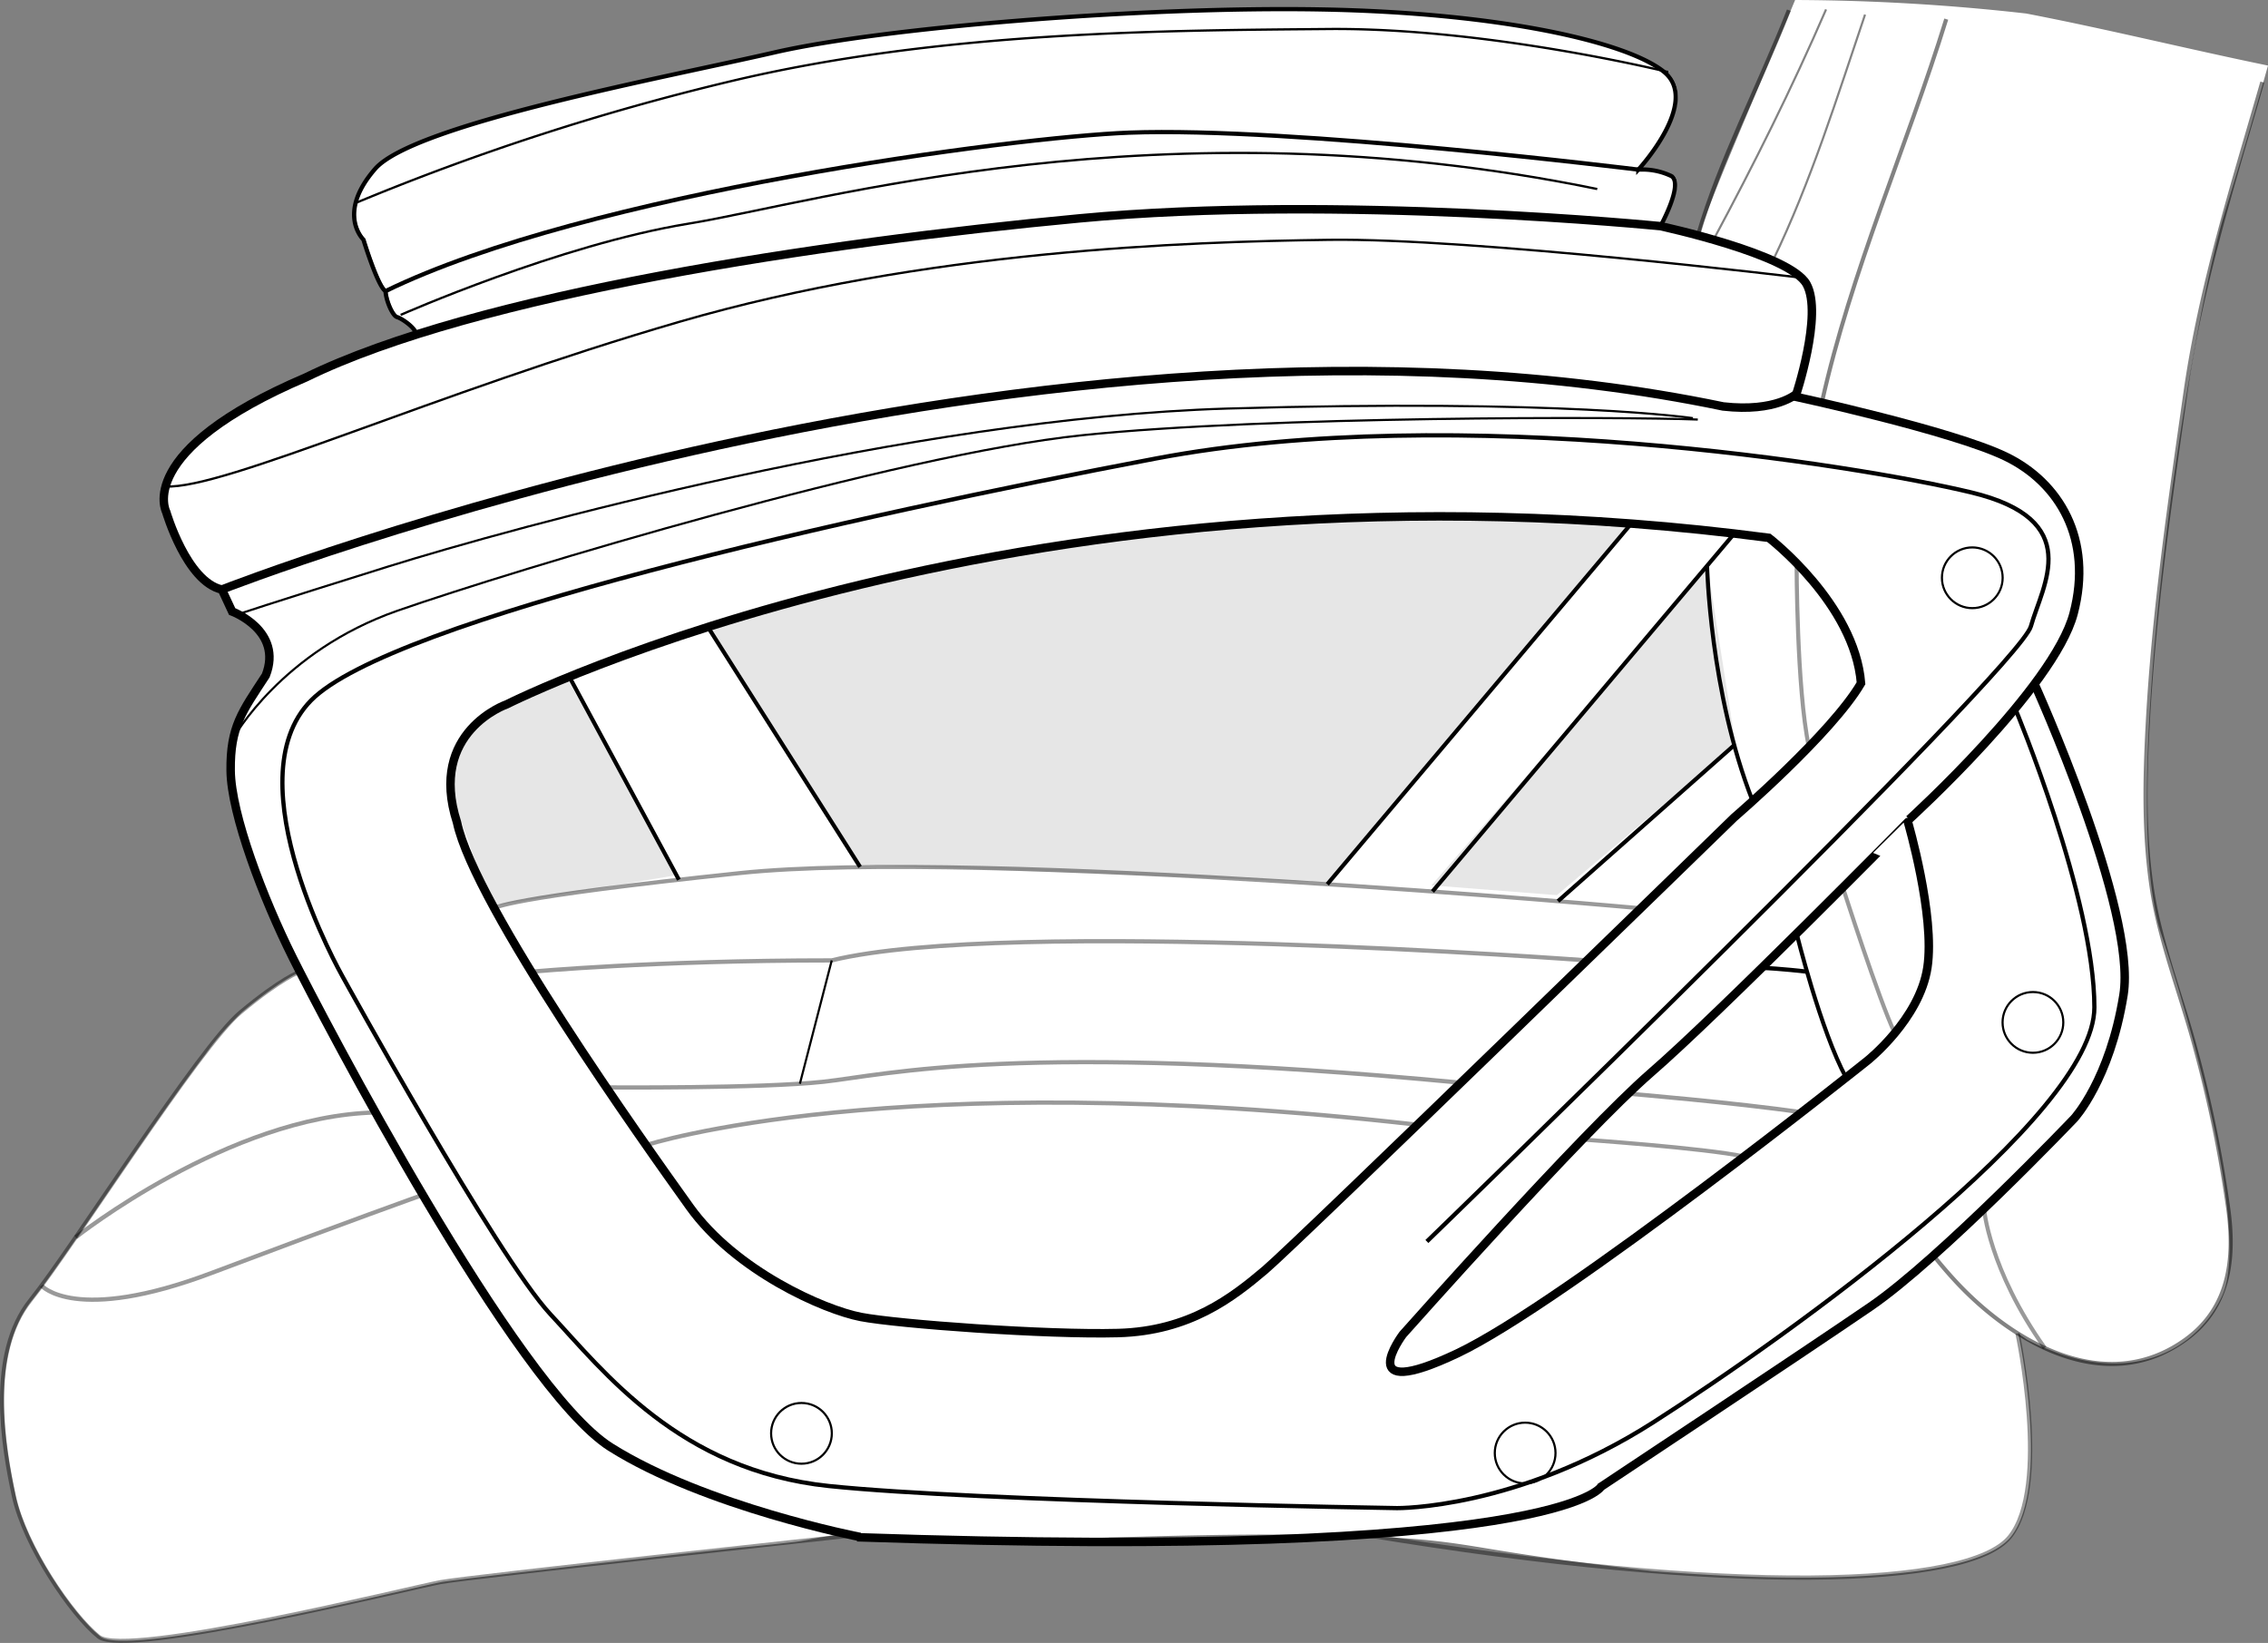<svg xmlns="http://www.w3.org/2000/svg" viewBox="0 0 534.81 387.4"><rect x="0" y="0" width="534.81" height="387.4" fill="#808080" stroke="none"/><defs><style>.cls-1{fill:#fff;}.cls-2{fill:#e6e6e6;}.cls-10,.cls-11,.cls-3,.cls-4,.cls-5,.cls-6,.cls-7,.cls-8,.cls-9{fill:none;stroke:#000;stroke-miterlimit:10;}.cls-3,.cls-5,.cls-6{stroke-width:0.96px;}.cls-11,.cls-3{opacity:0.49;}.cls-4,.cls-5{opacity:0.4;}.cls-7{stroke-width:2px;}.cls-9{stroke-width:0.53px;}.cls-10,.cls-11{stroke-width:0.5px;}</style></defs><title>braço esquerdo_1</title><g id="Camada_2" data-name="Camada 2"><g id="Camada_1-2" data-name="Camada 1"><path class="cls-1" d="M524.81,49.46c2.18-7,5.76-18.93,10-34-19-3.91-37.89-8.59-57-12.27A497.18,497.18,0,0,0,423.3,0c-9.78,23.57-21.77,50.79-22.38,55.35C395.82,54,392,53.14,392,53.14s5.52-10,2.62-11.81a15.69,15.69,0,0,0-7.83-1.53S401.4,24,393,16.88h.86l-1.4-.33c-9.11-7-38.87-13.64-80.39-14.39-42.17-.77-103.68,4.29-129,10.12s-85,16.88-94.17,27.46a19.7,19.7,0,0,0-4.59,8,9.08,9.08,0,0,0,1.84,8.65S89.56,67.5,91.4,68.57c.15,2.44,1.68,5.81,2.76,6.12s4.07,2.38,4.38,3.69l2-.17A197.56,197.56,0,0,0,72.63,88.89C48,99.45,41.1,108.85,39.5,114.65a8.66,8.66,0,0,0,.15,6s4.84,16.45,13.12,18.3c1,2.19,2.41,5.17,2.41,5.17s12.07,4.49,7.93,15.07c-3.92,6-6.48,9.53-7.6,14.61a34.14,34.14,0,0,0-.68,7.81c.11,10.36,7.71,30.26,14.61,44.06l1.72,3.37s-4.42,1.56-14.08,9.61a68.88,68.88,0,0,0-8.56,9.81c-12.9,16.84-33,48.11-40.92,58.06C-2.52,319.19,1.16,341,3.7,352.78s13.58,28,20,33.13S97.42,374.26,104.32,373c4.33-.7,42.81-5.08,69.94-8.06,0,0,5.22-.43,13.19-1.37,3.33-.39,8.9-2,13.41-1.57,36,3.33,76.06-1.75,124.25.4,23.09,1,21.64,3.27,64.66,8.06,47.7,3.81,77.48.35,84.33-8,9.61-11.84,1.84-48,1.84-48l2.1,1.46q2.2,1.14,4.34,2c21.5,9,36-.5,41.51-12.15,6-12.42-3.69-53.37-14.27-85.58S516.06,77.53,524.81,49.46Z"/><polygon class="cls-2" points="337.55 208.76 367.13 211.08 409.22 175.41 402.69 133.83 337.55 208.76"/><polygon class="cls-2" points="259.05 126.78 202.55 137.42 166.68 147.38 202.55 203.95 312.72 208.04 384.39 123.01 327.56 121.3 259.05 126.78"/><polygon class="cls-2" points="105.43 184.19 111.41 170.84 133.42 159.34 159.5 206.37 115.79 213.71 105.43 184.19"/><path class="cls-3" d="M533.47,19.36c-7,24.4-14.54,48.06-18.13,73.27-3.69,26-7.46,51.6-8.88,77.83-.72,13.3-1,26.72,1.09,39.91,2.07,12.72,7,25,10.27,37.4a301.75,301.75,0,0,1,7.64,37.41c1.59,11.85.18,23.26-10.09,30.69-18.72,13.53-40.72.82-54.25-13.77q-2.72-2.94-5.2-6.07"/><path class="cls-3" d="M400.42,55.41c5.12-17.57,14.12-34.57,21.41-53"/><path class="cls-4" d="M321.74,361.87c87.13,14.43,142.55,12.39,152.16.55s1.84-48,1.84-48"/><path class="cls-5" d="M70.71,229.13s-4.39,1.51-14.06,9.61S17.3,293.94,7.18,306.58s-6.44,34.49-3.9,46.23,13.58,28,20,33.13,73.7-11.61,80.6-12.88,97-11,97-11"/><path class="cls-5" d="M116.56,214.17s1.46-2.36,57.9-8.3,212.45,8.3,212.45,8.3"/><path class="cls-6" d="M413.29,188.88c-10.11-25.69-10.75-55.47-10.75-55.47"/><path class="cls-6" d="M435.32,254.11c-6-11.08-11.67-34-11.67-34"/><path class="cls-4" d="M99.7,281.75S82.11,288,49.9,300.16s-40.09,3-40.09,3"/><path class="cls-4" d="M334.26,265.21c-123.94-14.1-181.88,4.8-181.88,4.8"/><path class="cls-5" d="M411.3,272.7c-9.33-2-38.12-4-38.12-4"/><line class="cls-6" x1="202.81" y1="204.41" x2="166.92" y2="147.84"/><line class="cls-6" x1="160.09" y1="207.43" x2="134.23" y2="159.56"/><path class="cls-7" d="M202.11,362.48c165.83,5.63,175.42-11.91,175.42-11.91s47-31.16,63.5-42.44,48.09-44.41,48.09-44.41,8.39-9.08,11.61-29.1-21.05-73.51-21.05-73.51"/><path class="cls-7" d="M389.23,253c-16.1,14-58.43,61.66-58.43,61.66s-12.28,16.38,12.88,4.45,96.66-69,96.66-69,12.32-9.77,14.16-22-4.6-34.29-4.6-34.29S405.34,239.07,389.23,253Z"/><path class="cls-7" d="M202.84,362.42s-36.49-7.08-58.89-21.2S75.89,239.57,69,225.76s-14.5-33.7-14.61-44.06,2.65-13.8,8.28-22.43c4.14-10.59-7.93-15.08-7.93-15.08s-1.38-3-2.41-5.17C44,137.18,39.2,120.73,39.2,120.73S31.51,106.35,72.11,89c40-19.57,121.26-31.77,182.45-37.51s137,1.84,137,1.84S422.07,59.9,426,67s-2.61,26.54-2.61,26.54,36.92,8,49.58,14.12,20.6,19.51,16,37-38.78,48.54-38.78,48.54"/><path class="cls-7" d="M119.49,166.08s-18.63,6.44-11.73,27.82c4.15,19.55,44.16,75.71,54.91,90.72s31.6,24.24,40.34,25.92,43.73,4.25,60.63,3.79,27-8.39,34.62-14.83S408.93,192.75,408.93,192.75s23-19.79,29.91-31.64c-1.5-18.76-21.74-34.29-21.74-34.29C242.6,103.92,119.49,166.08,119.49,166.08Z"/><path class="cls-8" d="M475.22,167.13s18.65,44.63,18.65,70.4-71.84,77.28-104,97.84-60.42,20.24-60.42,20.24-98.76-1.53-134-5.21-53.06-27-65.65-40.49-49.08-79.75-49.08-79.75-26.08-46-7.37-65,127.9-43.55,199.28-57.06,165.15,1.53,192.15,8,16.87,21.79,14.11,31.6S336.47,292.74,336.47,292.74"/><path class="cls-7" d="M423.65,92.84s-4.8,4.42-17.32,3C247,62.68,52.35,139,52.35,139"/><path class="cls-9" d="M39.08,114.71c13.87.66,63.18-22,121.16-38.84S279.63,57,313.46,56.55s111.35,8.94,111.35,8.94"/><path class="cls-10" d="M400.35,98.93c-17.63-.68-101.39-.84-145.11,3.69S121.11,134.44,93.74,144s-38.65,29.93-38.65,29.93"/><path class="cls-10" d="M399.21,98.6S368.84,94,289.31,96.34c-75,2.3-168.4,28.07-197.85,37.27s-35.3,11.23-35.3,11.23"/><path class="cls-8" d="M98,78.45c-.3-1.31-3.3-3.39-4.36-3.68S91.05,71,90.9,68.64c-1.84-1.09-5.2-12.13-5.2-12.13s-6.45-6.11,2.76-16.69,68.87-21.63,94.18-27.46,86.79-10.9,129-10.13S383.86,9.91,392.45,17s-6.12,23-6.12,23a15.78,15.78,0,0,1,7.82,1.53c2.91,1.84-2.62,11.82-2.62,11.82"/><path class="cls-9" d="M83.87,47.86a581.4,581.4,0,0,1,88-28.6c50-12,103.6-12.08,141.33-12.42S393.41,17,393.41,17"/><path class="cls-8" d="M90.92,68.64c47.4-23.15,148.57-36.37,175.31-37.36C304.57,29.84,386.33,40,386.33,40"/><path class="cls-9" d="M376.64,44.57C273.58,23.4,192.7,47.79,162.34,52.74S94.48,74.25,94.48,74.25"/><circle class="cls-10" cx="465.08" cy="136.24" r="7.16"/><circle class="cls-10" cx="479.38" cy="241.08" r="7.16"/><circle class="cls-10" cx="359.64" cy="342.62" r="7.16"/><circle class="cls-10" cx="188.99" cy="337.98" r="7.16"/><line class="cls-6" x1="337.79" y1="210.21" x2="408.95" y2="125.81"/><line class="cls-6" x1="312.98" y1="208.5" x2="384.65" y2="123.47"/><line class="cls-6" x1="367.39" y1="212.49" x2="408.95" y2="175.7"/><path class="cls-3" d="M429.61,94.9c6.93-31.06,19.93-60.06,29.33-90.39"/><path class="cls-5" d="M426.54,176.07c-2.89-13.6-2.89-43.34-2.89-43.34"/><path class="cls-5" d="M446.81,243.62c-3.72-7.75-12.24-34.33-12.24-34.33"/><path class="cls-5" d="M482.16,317.83C469,299.29,467.84,285,467.84,285"/><path class="cls-11" d="M430.6,2.22c-8.06,18.62-17.06,36.62-26.55,54.31"/><path class="cls-11" d="M418.06,61.44c9-18.64,15.12-38.44,21.73-58"/><path class="cls-4" d="M125.29,229.13s28.58-2.67,70.82-2.67c41.61-10.19,178.12,0,178.12,0"/><path class="cls-8" d="M415.42,228.23c4,.11,10.66.88,10.66.88"/><path class="cls-4" d="M88.57,262.32c-34.57.79-70.72,29.44-70.72,29.44"/><path class="cls-4" d="M344.47,255.3c-103.91-9.9-135.51-1.85-150.24-.23S143,256.41,143,256.41"/><path class="cls-4" d="M424.81,262.28c-15.29-2.26-40.91-4.4-40.91-4.4"/><line class="cls-10" x1="188.62" y1="255.54" x2="196.13" y2="226.46"/></g></g></svg>